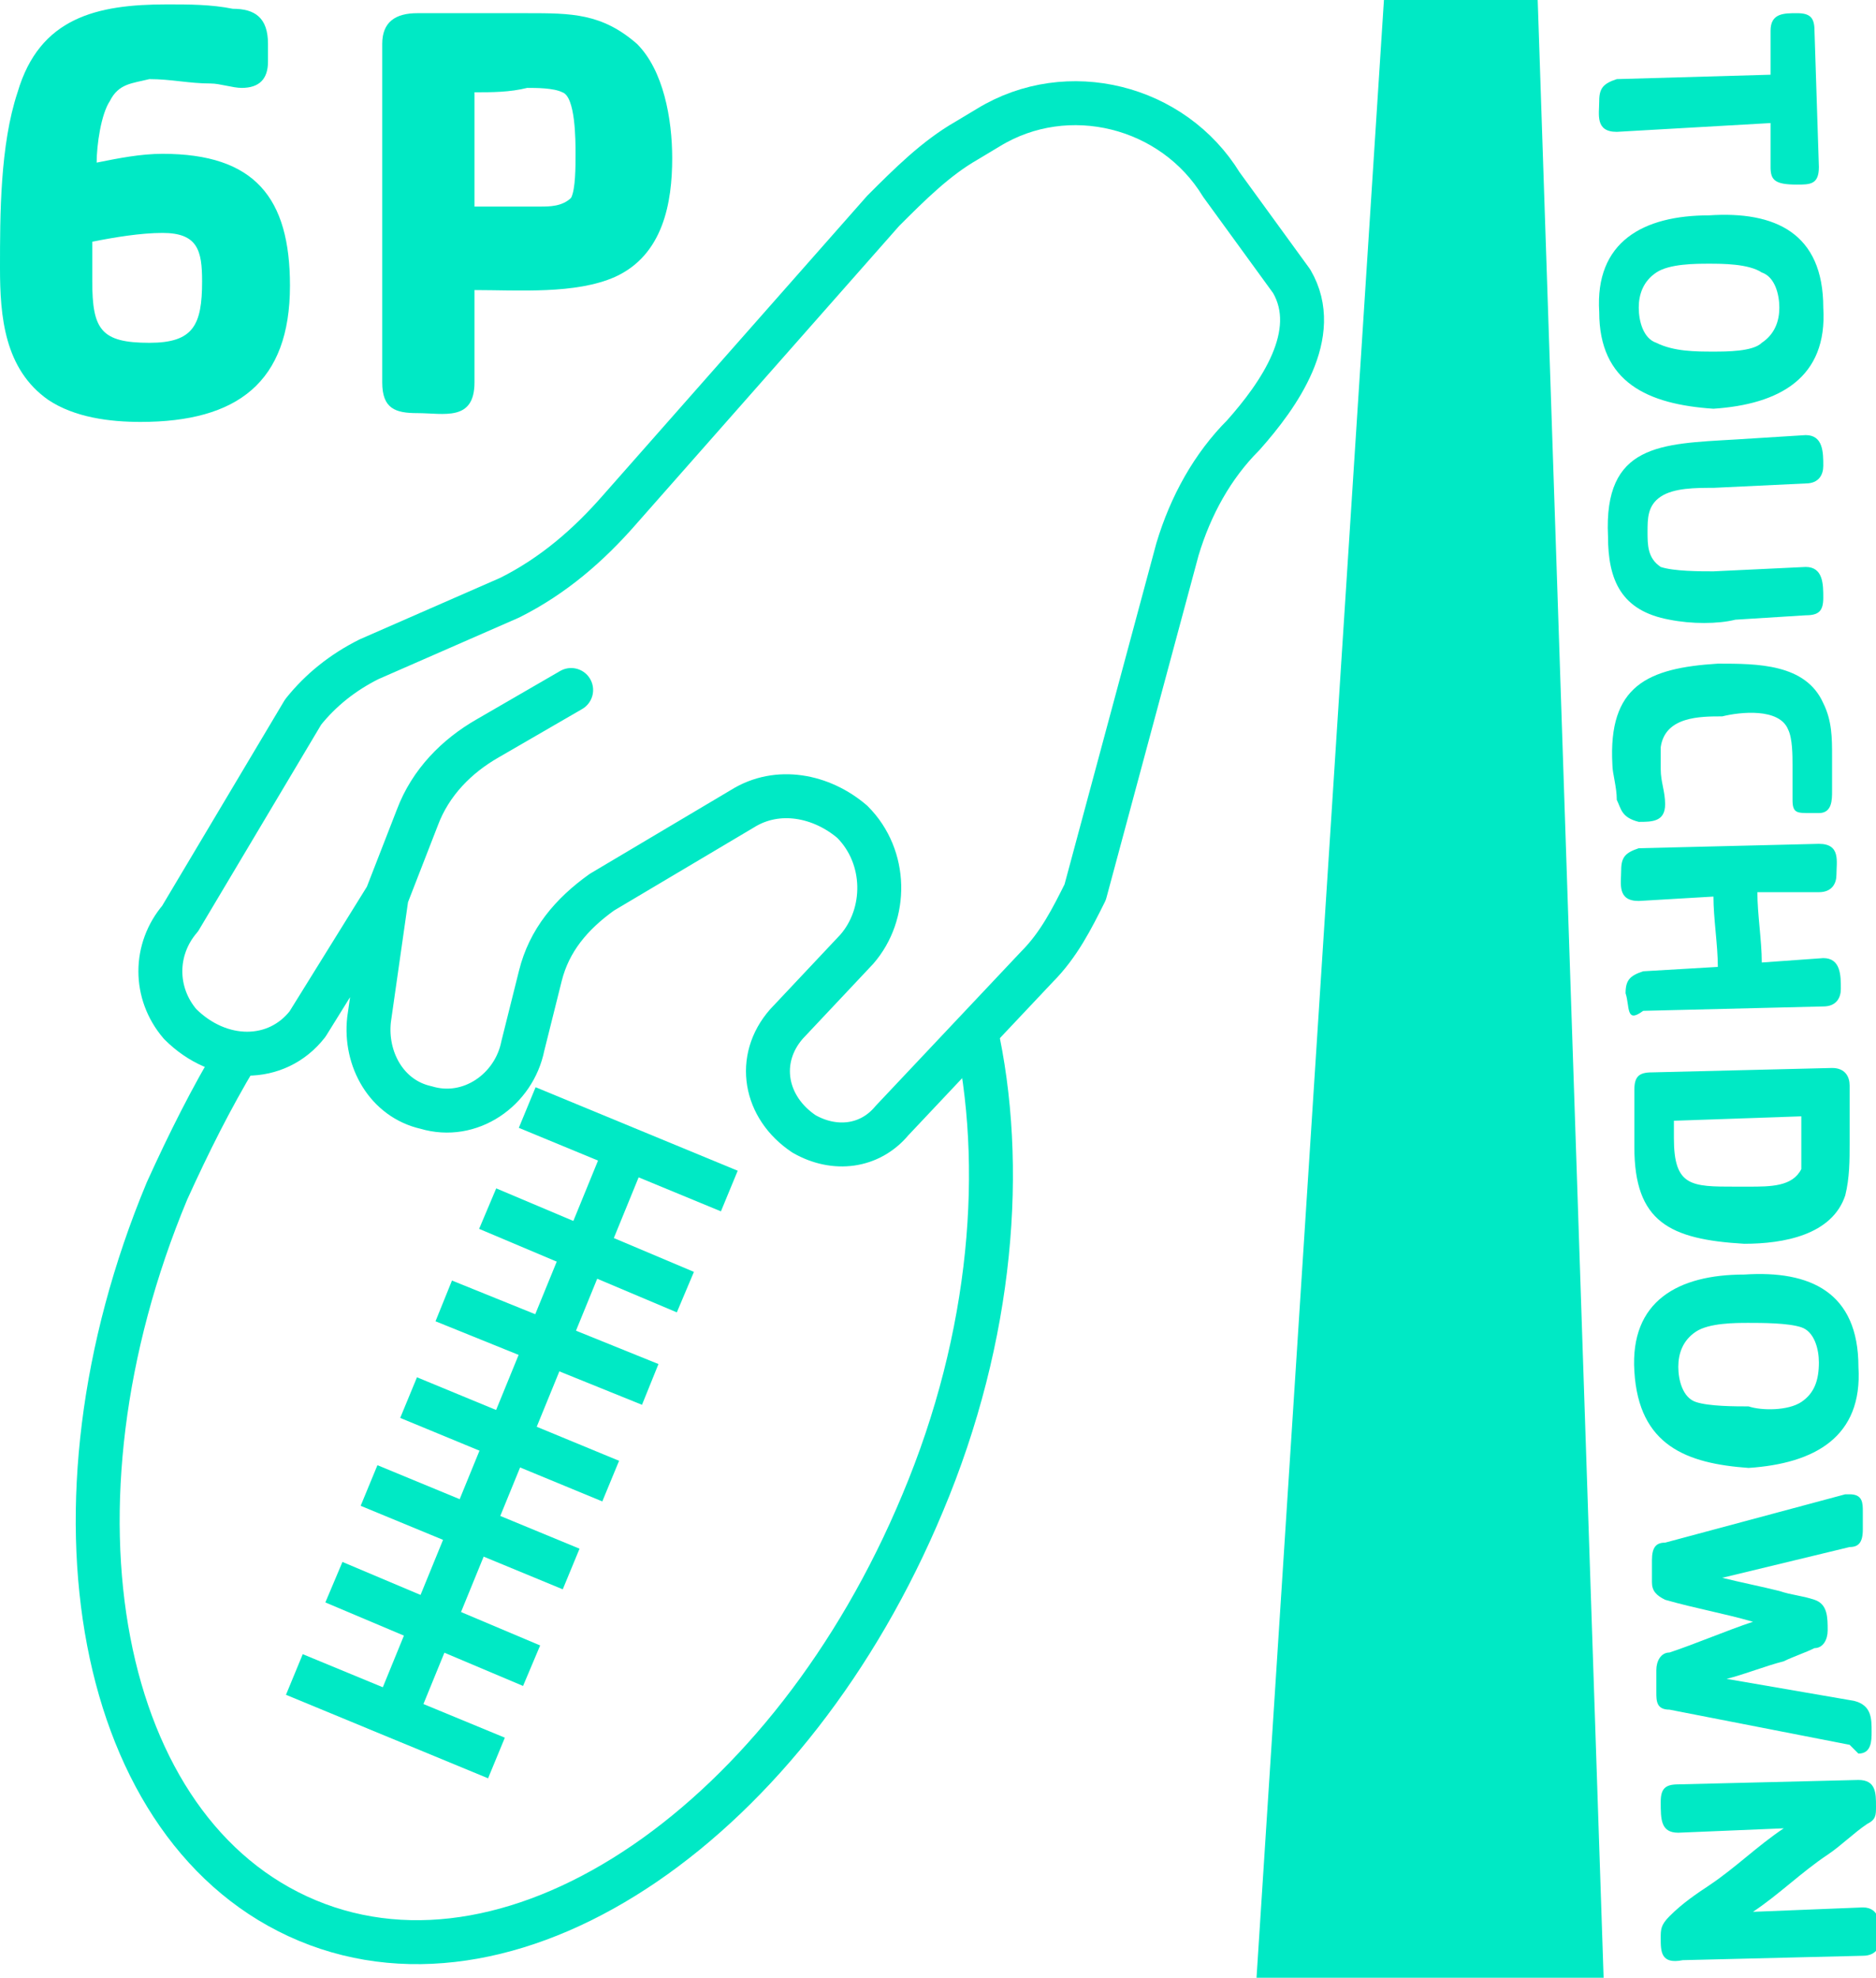 <?xml version="1.0" encoding="utf-8"?>
<!-- Generator: Adobe Illustrator 25.4.1, SVG Export Plug-In . SVG Version: 6.00 Build 0)  -->
<svg version="1.1" id="Capa_1" xmlns="http://www.w3.org/2000/svg" xmlns:xlink="http://www.w3.org/1999/xlink" x="0px" y="0px"
	 viewBox="0 0 42.7 45" style="enable-background:new 0 0 42.7 45;" xml:space="preserve">
<style type="text/css">
	.st0{enable-background:new    ;}
	.st1{fill:#00E9C5;}
	.st2{fill:none;stroke:#050B3D;stroke-width:1.5;stroke-linecap:round;stroke-linejoin:round;stroke-miterlimit:10;}
	.st3{fill:none;stroke:#00E9C5;stroke-width:1;stroke-miterlimit:9.999;}
	.st4{fill:none;stroke:#00E9C5;stroke-linecap:round;stroke-linejoin:round;stroke-miterlimit:10;}
	.st5{fill:none;}
	.st6{fill:none;stroke:#00E9C5;stroke-miterlimit:10;}
</style>
<g>
	<g class="st0">
		<path class="st1" d="M3.2,9.6c-0.7,0-1.5-0.1-2.1-0.5C0.1,8.4,0,7.2,0,6.1c0-1.2,0-2.8,0.4-4c0.5-1.7,1.8-2,3.4-2
			c0.5,0,1,0,1.5,0.1c0.5,0,0.8,0.2,0.8,0.8v0.4C6.1,1.8,5.9,2,5.5,2C5.3,2,5,1.9,4.8,1.9c-0.5,0-0.9-0.1-1.4-0.1
			C3,1.9,2.7,1.9,2.5,2.3c-0.2,0.3-0.3,1-0.3,1.4c0.5-0.1,1-0.2,1.5-0.2c2.1,0,2.9,1,2.9,3C6.6,8.7,5.4,9.6,3.2,9.6z M3.7,5.3
			c-0.5,0-1.1,0.1-1.6,0.2c0,0.3,0,0.6,0,0.9c0,1.1,0.2,1.4,1.3,1.4c1,0,1.2-0.4,1.2-1.4C4.6,5.7,4.5,5.3,3.7,5.3z"/>
		<path class="st1" d="M14,6.3c-0.9,0.4-2.2,0.3-3.2,0.3v2.1c0,0.9-0.7,0.7-1.3,0.7C9,9.4,8.7,9.3,8.7,8.7V1c0-0.5,0.3-0.7,0.8-0.7
			H12c1,0,1.7,0,2.5,0.7c0.6,0.6,0.8,1.7,0.8,2.6C15.3,4.6,15.1,5.8,14,6.3z M10.8,2.1v2.6h1.5c0.2,0,0.5,0,0.7-0.2
			c0.1-0.2,0.1-0.7,0.1-1c0-0.3,0-1.3-0.3-1.4c-0.2-0.1-0.6-0.1-0.8-0.1C11.6,2.1,11.2,2.1,10.8,2.1z"/>
	</g>
</g>
<path class="st2" d="M30.1,41.6"/>
<g id="Balón">
	<path class="st3" d="M22.2,23.4c0.7,3.1,0.4,7-1.2,10.8c-3,7.2-9.2,11.5-14,9.5s-6.2-9.4-3.2-16.6c0.5-1.1,1-2.1,1.6-3.1"/>
</g>
<path class="st4" d="M8.8,20.4l-0.4,2.8c-0.1,0.9,0.4,1.8,1.3,2l0,0c1,0.3,2-0.4,2.2-1.4l0.4-1.6c0.2-0.8,0.7-1.4,1.4-1.9l3.2-1.9
	c0.8-0.5,1.8-0.3,2.5,0.3l0,0c0.8,0.8,0.8,2.1,0.1,2.9l-1.6,1.7c-0.7,0.8-0.5,1.9,0.4,2.5l0,0c0.7,0.4,1.5,0.3,2-0.3l3.3-3.5
	c0.5-0.5,0.8-1.1,1.1-1.7l2.1-7.8c0.3-1,0.8-1.9,1.5-2.6c0.8-0.9,1.8-2.3,1.1-3.5l-1.6-2.2c-1.1-1.8-3.5-2.4-5.3-1.3L22,3.2
	c-0.7,0.4-1.3,1-1.9,1.6l-6,6.8c-0.7,0.8-1.5,1.5-2.5,2L8.4,15c-0.6,0.3-1.1,0.7-1.5,1.2l-2.8,4.7c-0.6,0.7-0.6,1.7,0,2.4l0,0
	c0.9,0.9,2.2,0.9,2.9,0L8.8,20.4l0.7-1.8c0.3-0.8,0.9-1.4,1.6-1.8l1.9-1.1"/>
<line class="st5" x1="32.4" y1="0" x2="29" y2="45"/>
<path class="st1" d="M36.5,45L35,0c-1.1,0-2.3,0-3.5,0l-2.9,45H36.5z"/>
<g class="st0">
	<path class="st1" d="M40.3,3.8c0-0.3,0-0.7,0-1L36.8,3c-0.5,0-0.4-0.4-0.4-0.7c0-0.3,0.1-0.4,0.4-0.5l3.5-0.1c0-0.3,0-0.7,0-1
		c0-0.4,0.3-0.4,0.6-0.4c0.3,0,0.4,0.1,0.4,0.4l0.1,3.1c0,0.4-0.2,0.4-0.5,0.4C40.4,4.2,40.3,4.1,40.3,3.8z"/>
	<path class="st1" d="M36.4,7.1c-0.1-1.6,1-2.2,2.5-2.2c1.5-0.1,2.6,0.4,2.6,2.1c0.1,1.6-1,2.2-2.5,2.3C37.5,9.2,36.4,8.7,36.4,7.1z
		 M40.1,7.8c0.3-0.2,0.4-0.5,0.4-0.8c0-0.3-0.1-0.7-0.4-0.8C39.8,6,39.2,6,38.9,6c-0.3,0-0.9,0-1.2,0.2c-0.3,0.2-0.4,0.5-0.4,0.8
		c0,0.3,0.1,0.7,0.4,0.8C38.1,8,38.6,8,39,8C39.3,8,39.9,8,40.1,7.8z"/>
	<path class="st1" d="M38,14.1c-1.1-0.2-1.4-0.9-1.4-1.9c-0.1-2.1,1.2-2.1,2.9-2.2l1.6-0.1c0.4,0,0.4,0.4,0.4,0.7
		c0,0.2-0.1,0.4-0.4,0.4l-2.1,0.1c-0.4,0-0.9,0-1.2,0.2c-0.3,0.2-0.3,0.5-0.3,0.8c0,0.3,0,0.6,0.3,0.8c0.3,0.1,0.9,0.1,1.2,0.1
		l2.1-0.1c0.4,0,0.4,0.4,0.4,0.7c0,0.3-0.1,0.4-0.4,0.4l-1.6,0.1C39.1,14.2,38.5,14.2,38,14.1z"/>
	<path class="st1" d="M36.8,18.2c0-0.3-0.1-0.6-0.1-0.8c-0.1-1.8,0.8-2.2,2.4-2.3c0.9,0,2,0,2.4,0.9c0.2,0.4,0.2,0.8,0.2,1.2
		c0,0.3,0,0.6,0,0.8c0,0.2,0,0.5-0.3,0.5l-0.2,0c-0.3,0-0.4,0-0.4-0.3c0-0.3,0-0.5,0-0.8c0-0.2,0-0.6-0.1-0.8
		c-0.2-0.5-1.1-0.4-1.5-0.3c-0.5,0-1.3,0-1.4,0.7c0,0.2,0,0.4,0,0.5c0,0.3,0.1,0.5,0.1,0.8c0,0.4-0.3,0.4-0.6,0.4
		C36.9,18.6,36.9,18.4,36.8,18.2z"/>
	<path class="st1" d="M37,22.6c0-0.3,0.1-0.4,0.4-0.5l1.7-0.1c0-0.5-0.1-1.1-0.1-1.6l-1.7,0.1c-0.5,0-0.4-0.4-0.4-0.7
		c0-0.3,0.1-0.4,0.4-0.5l4.1-0.1c0.5,0,0.4,0.4,0.4,0.7c0,0.2-0.1,0.4-0.4,0.4l-1.4,0c0,0.5,0.1,1.1,0.1,1.6l1.4-0.1
		c0.4,0,0.4,0.4,0.4,0.7c0,0.2-0.1,0.4-0.4,0.4l-4.1,0.1C37,23.3,37.1,22.9,37,22.6z"/>
	<path class="st1" d="M37.2,26.1l0-1.3c0-0.3,0.1-0.4,0.4-0.4l4.1-0.1c0.3,0,0.4,0.2,0.4,0.4l0,1.3c0,0.4,0,0.8-0.1,1.2
		c-0.3,0.9-1.4,1.1-2.3,1.1C38,28.2,37.2,27.8,37.2,26.1z M39.8,27L39.8,27c0.5,0,1,0,1.2-0.4C41,26.4,41,26,41,25.8
		c0-0.1,0-0.3,0-0.4l-2.9,0.1c0,0.1,0,0.3,0,0.4c0,1.1,0.4,1.1,1.4,1.1L39.8,27z"/>
	<path class="st1" d="M37.2,31.2c-0.1-1.6,1-2.2,2.5-2.2c1.5-0.1,2.6,0.4,2.6,2.1c0.1,1.6-1,2.2-2.5,2.3
		C38.4,33.3,37.3,32.9,37.2,31.2z M41,31.9c0.3-0.2,0.4-0.5,0.4-0.9c0-0.3-0.1-0.7-0.4-0.8c-0.3-0.1-0.9-0.1-1.2-0.1
		c-0.3,0-0.9,0-1.2,0.2c-0.3,0.2-0.4,0.5-0.4,0.8c0,0.3,0.1,0.7,0.4,0.8c0.3,0.1,0.9,0.1,1.2,0.1C40.1,32.1,40.7,32.1,41,31.9z"/>
	<path class="st1" d="M42.1,39.7l-4.1-0.8c-0.3,0-0.3-0.2-0.3-0.4l0-0.5c0-0.2,0.1-0.4,0.3-0.4c0.6-0.2,1.3-0.5,1.9-0.7
		c-0.7-0.2-1.3-0.3-2-0.5c-0.2-0.1-0.3-0.2-0.3-0.4l0-0.5c0-0.3,0.1-0.4,0.3-0.4l4.1-1.1c0,0,0.1,0,0.1,0c0.3,0,0.3,0.2,0.3,0.4
		l0,0.4c0,0.3-0.1,0.4-0.3,0.4l-2.9,0.7c0.4,0.1,0.9,0.2,1.3,0.3c0.3,0.1,0.5,0.1,0.8,0.2c0.3,0.1,0.3,0.4,0.3,0.7
		c0,0.2-0.1,0.4-0.3,0.4c-0.2,0.1-0.5,0.2-0.7,0.3c-0.4,0.1-0.9,0.3-1.3,0.4l2.9,0.5c0.4,0.1,0.4,0.4,0.4,0.7c0,0.2,0,0.5-0.3,0.5
		C42.1,39.7,42.1,39.7,42.1,39.7z"/>
	<path class="st1" d="M37.8,44.1c0-0.2,0-0.3,0.2-0.5c0.3-0.3,0.6-0.5,0.9-0.7c0.6-0.4,1.1-0.9,1.7-1.3l-2.4,0.1
		c-0.4,0-0.4-0.3-0.4-0.7c0-0.3,0.1-0.4,0.4-0.4l4.1-0.1c0.4,0,0.4,0.3,0.4,0.6c0,0.2,0,0.3-0.2,0.4c-0.3,0.2-0.6,0.5-0.9,0.7
		c-0.6,0.4-1.1,0.9-1.7,1.3l2.5-0.1c0.4,0,0.4,0.4,0.4,0.7c0,0.2-0.1,0.4-0.4,0.4l-4.1,0.1C37.8,44.7,37.8,44.4,37.8,44.1z"/>
</g>
<line class="st6" x1="8.8" y1="39.5" x2="14.4" y2="25.8"/>
<line class="st6" x1="12.1" y1="37.9" x2="7.6" y2="36"/>
<line class="st6" x1="11.3" y1="40" x2="6.7" y2="38.1"/>
<line class="st6" x1="16.6" y1="27.1" x2="12" y2="25.2"/>
<line class="st6" x1="15.6" y1="29.4" x2="11.1" y2="27.5"/>
<line class="st6" x1="14.8" y1="31.5" x2="10.1" y2="29.6"/>
<line class="st6" x1="13.9" y1="33.7" x2="9.3" y2="31.8"/>
<line class="st6" x1="13" y1="35.7" x2="8.4" y2="33.8"/>
</svg>
